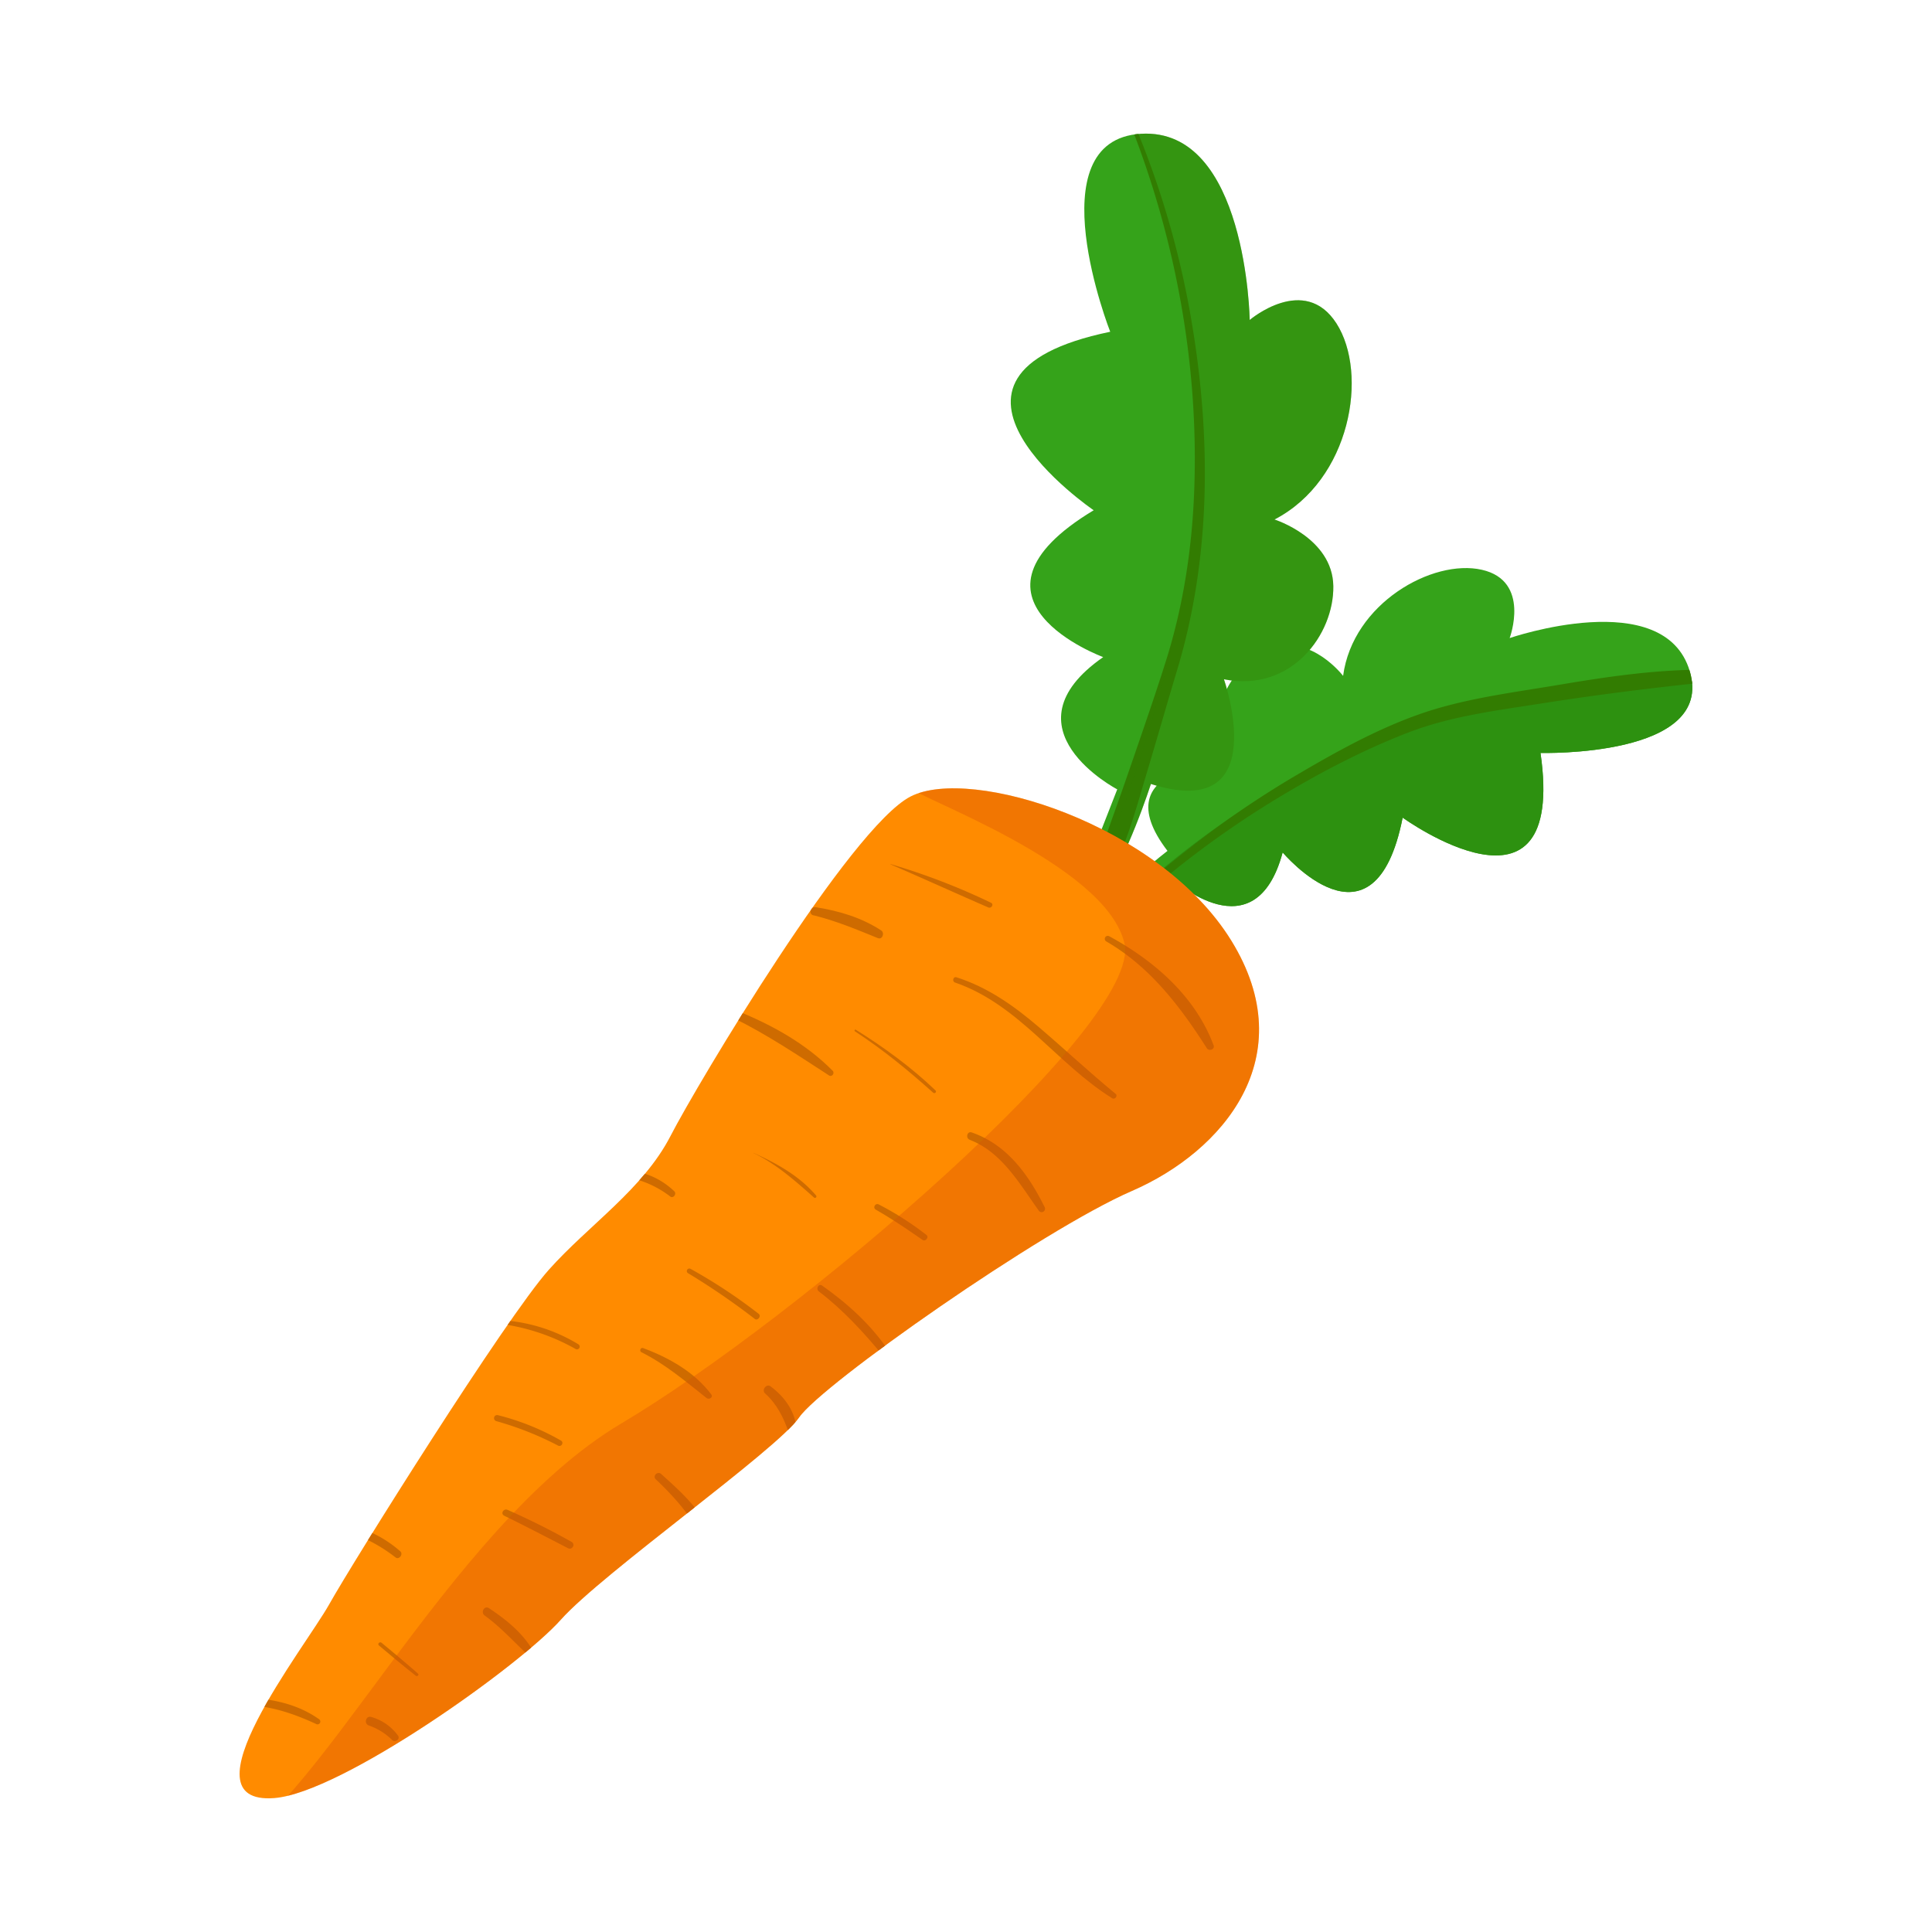 <svg xmlns="http://www.w3.org/2000/svg" xmlns:xlink="http://www.w3.org/1999/xlink" viewBox="0 0 1000 1000">
  <defs>
    <clipPath id="af6c0f16-c39a-4140-8356-1ae0f26c1945">
      <path d="M607.11,455.13s42.56,39.11,56.79-13.93c0,0,47.41,56.48,62.11-18,0,0,85,61.49,71.35-33.48,0,0,90.43,2.5,77.28-42.25s-93.24-17.21-93.24-17.21,11.1-29.57-14.4-35.35-66.81,17.37-71.81,54.92c0,0-16.27-21.28-36.3-14.4S621,368.6,636.68,394.58c0,0-67,.62-32.39,45.84,0,0-26.6,20.34-41.15,39.9l6.11,8Z" fill="#35a31a"/>
    </clipPath>
    <clipPath id="a6776f8c-d3a3-4b35-adcb-9643ba55daba">
      <path d="M578.28,408.57S518,377.08,571,340.11c0,0-81.5-29.91-4.91-76,0,0-102.05-69.49,8.55-92.39,0,0-38.93-99.13,15.88-102.47s56.33,96.37,56.33,96.37,28.31-24.12,44.91,1.81,7.48,80.92-32.09,101.47c0,0,30.06,9.51,30.45,34.44s-21.59,55.19-56.61,48.25c0,0,26.08,74.4-37.81,54.19,0,0-11.89,37.58-27.73,61.51l-11.27-3.57Z" fill="#35a31a"/>
    </clipPath>
    <clipPath id="eea868c6-0f95-4773-8a09-110f5ca470c8">
      <path d="M142,930.68c-48.88,3.76,16-78.12,28.41-100.31s91.43-148.25,113.62-173.1c20.83-23.33,48.82-41.72,63-69.24s93.2-159.79,124.27-175.76,128.72,14.2,166,74.56S632.93,596,585.88,616.43,425.21,716.74,413.67,733.61,311.59,814.39,290.28,838.36,176.66,928,142,930.68Z" fill="#ff8b00"/>
    </clipPath>
  </defs>
  <g id="f3b44efb-19b1-4576-b1ef-81ea1c79e69f" data-name="Layer 3">
    <g>
      <g>
        <path d="M607.11,455.13s42.56,39.11,56.79-13.93c0,0,47.41,56.48,62.11-18,0,0,85,61.49,71.35-33.48,0,0,90.43,2.5,77.28-42.25s-93.24-17.21-93.24-17.21,11.1-29.57-14.4-35.35-66.81,17.37-71.81,54.92c0,0-16.27-21.28-36.3-14.4S621,368.6,636.68,394.58c0,0-67,.62-32.39,45.84,0,0-26.6,20.34-41.15,39.9l6.11,8Z" fill="#35a31a"/>
        <g clip-path="url(#af6c0f16-c39a-4140-8356-1ae0f26c1945)">
          <path d="M551.05,500.3s122-161,341-147l-24,38-55,13-14,54-69,14-109,16Z" fill="#2d9110"/>
          <path d="M559.55,493.74c16.6-15,32.53-30.7,50.09-44.67a492.27,492.27,0,0,1,54.7-37.78C684.93,399,706.56,387.76,729,379.13c22.14-8.52,45.89-11.41,69.18-15.07,27.64-4.34,55.44-7.84,83.27-10.76,4.16-.44,4.38-6.66,0-6.66-25.23,0-50,3.7-74.81,7.87-24.11,4.05-49.2,7.09-72.32,15.29-22.41,7.94-43.69,19.85-64.11,31.9A500.62,500.62,0,0,0,615,439.52c-20.18,15.88-40.28,33.13-56.48,53.16a.75.75,0,0,0,1.06,1.06Z" fill="#327c01"/>
        </g>
      </g>
      <g>
        <path d="M578.28,408.57S518,377.08,571,340.11c0,0-81.5-29.91-4.91-76,0,0-102.05-69.49,8.55-92.39,0,0-38.93-99.13,15.88-102.47s56.33,96.37,56.33,96.37,28.31-24.12,44.91,1.81,7.48,80.92-32.09,101.47c0,0,30.06,9.51,30.45,34.44s-21.59,55.19-56.61,48.25c0,0,26.08,74.4-37.81,54.19,0,0-11.89,37.58-27.73,61.51l-11.27-3.57Z" fill="#35a31a"/>
        <g clip-path="url(#a6776f8c-d3a3-4b35-adcb-9643ba55daba)">
          <path d="M586.48,68c22.46,58.3,33.83,121.77,31.7,184.25-1,30.33-5.48,60.55-14.6,89.54-5.08,16.15-10.61,32.15-16.11,48.16-3.74,10.88-7.51,21.75-11.4,32.57-1.56,4.34-3.08,8.69-4.61,13-.54,1.52-1.11,3-1.65,4.54-.23.64-.45,1.29-.66,1.93-.12.38-.82,2.05-.27.87-2.64,5.59,5.68,10.5,8.34,4.88,7-14.83,11.33-30.87,16-46.55,5.46-18.14,10.64-36.37,16.1-54.51,17.26-57.38,17.56-118.08,8-176.9A460.86,460.86,0,0,0,588.47,67.42c-.5-1.2-2.47-.7-2,.55Z" fill="#327c01"/>
          <path d="M582.55,60.8s35.15,58.45,38.08,160.73S568.55,450.8,568.55,450.8l43-13s42-61,43-62,37-34,37-34,14-46,14-48-11-32-11-32l29-61-12-39-32-23-61-77Z" fill="#327c01" opacity="0.35"/>
        </g>
      </g>
      <g>
        <path d="M142,930.68c-48.88,3.76,16-78.12,28.41-100.31s91.43-148.25,113.62-173.1c20.83-23.33,48.82-41.72,63-69.24s93.2-159.79,124.27-175.76,128.72,14.2,166,74.56S632.93,596,585.88,616.43,425.21,716.74,413.67,733.61,311.59,814.39,290.28,838.36,176.66,928,142,930.68Z" fill="#ff8b00"/>
        <g clip-path="url(#eea868c6-0f95-4773-8a09-110f5ca470c8)">
          <path d="M379.81,527c17.24,8.48,33.21,19.24,49.3,29.65,1.5,1,3.1-1.2,1.88-2.43-14-14.11-31.27-23.66-49.55-31.07-2.21-.9-3.76,2.8-1.63,3.85Z" fill="#ce6b00"/>
          <path d="M442.53,533.82c14.45,9.44,27.65,20.25,40.48,31.76.8.72,2-.44,1.19-1.2C471.74,552.44,457.62,542.14,443,533c-.52-.32-1,.48-.48.81Z" fill="#ce6b00"/>
          <path d="M421.07,473.75c11.47,2.81,22.38,7.37,33.29,11.81,2.41,1,3.69-2.74,1.7-4-10.26-6.68-21.8-10.08-33.82-12-2.73-.44-4,3.56-1.17,4.25Z" fill="#ce6b00"/>
          <path d="M460.9,447.37c16.91,7.31,33.71,14.95,50.61,22.31,1.62.71,3.07-1.62,1.42-2.43a343,343,0,0,0-52-20,.05.05,0,0,0,0,.1Z" fill="#ce6b00"/>
          <path d="M494.38,508.57c33.1,11.45,52.51,42,81.31,59.89,1.37.85,3.06-1.22,1.76-2.28-13.66-11.22-26.53-23.28-40-34.77-12.68-10.85-26.31-20.45-42.36-25.56-1.74-.55-2.44,2.13-.75,2.72Z" fill="#ce6b00"/>
          <path d="M572.51,487.23c22.57,13,38.38,33.69,52.13,55.31,1.11,1.75,4.31.66,3.52-1.48-9.48-25.43-30.8-43.86-54.09-56.5a1.55,1.55,0,0,0-1.56,2.67Z" fill="#ce6b00"/>
          <path d="M502,590c16.54,6.35,25.8,22.82,35.6,36.53a1.78,1.78,0,0,0,3.08-1.8C532.35,608,521.28,592.5,503,586.16c-2.42-.84-3.38,2.91-1.05,3.8Z" fill="#ce6b00"/>
          <path d="M453.28,626.1c8.38,4.78,16.33,10.19,24.25,15.69,1.51,1.05,3.45-1.42,2-2.58a157.21,157.21,0,0,0-24.67-15.78c-1.76-.93-3.3,1.68-1.56,2.67Z" fill="#ce6b00"/>
          <path d="M390,596.8c11.82,5.68,21.56,14.38,31.29,23a.75.75,0,0,0,1.07-1.06c-8.68-10.16-20.3-16.56-32.31-22-.06,0-.11.06-.05.09Z" fill="#ce6b00"/>
          <path d="M356.13,659a366.11,366.11,0,0,1,34.54,23.67c1.51,1.15,3.55-1.46,2-2.65a272,272,0,0,0-35.26-23.28,1.31,1.31,0,0,0-1.32,2.26Z" fill="#ce6b00"/>
          <path d="M423.81,668.42c12.69,9.68,23.43,21.44,33.56,33.72,1.39,1.68,4.23-.52,3-2.33C451.21,686,439,674.94,425.56,665.42c-1.85-1.31-3.49,1.67-1.75,3Z" fill="#ce6b00"/>
          <path d="M319.83,608.68a52,52,0,0,1,27.08,10.63c1.58,1.2,3.51-1.39,2.1-2.72-8.13-7.7-18-11.21-29.18-10.91a1.5,1.5,0,0,0,0,3Z" fill="#ce6b00"/>
          <path d="M259.47,685.28a107.74,107.74,0,0,1,38.54,13,1.41,1.41,0,0,0,1.42-2.43,86.28,86.28,0,0,0-40-12.53c-1.28-.09-1.22,1.82,0,2Z" fill="#ce6b00"/>
          <path d="M331.94,699.89c12.56,6.24,22.86,15.12,33.78,23.73,1.24,1,3.59-.34,2.43-1.88-8.71-11.61-21.91-19-35.31-24-1.23-.47-2.08,1.55-.9,2.14Z" fill="#ce6b00"/>
          <path d="M339.45,765.73a150.59,150.59,0,0,1,12.41,13c3.83,4.61,7.16,9.56,11.55,13.67a1.65,1.65,0,0,0,2.57-2c-4.85-10.7-15.16-19.67-23.74-27.45-1.87-1.69-4.64,1-2.79,2.79Z" fill="#ce6b00"/>
          <path d="M396,721.24c6,5.34,9.7,12.61,12.18,20.18.73,2.21,4.37,2,4.24-.57-.51-9.82-5.86-17.48-13.58-23.29-2.12-1.6-4.82,1.93-2.84,3.68Z" fill="#ce6b00"/>
          <path d="M256.8,735.55a164.4,164.4,0,0,1,32.05,12.69c1.71.88,3.2-1.61,1.52-2.59a127.81,127.81,0,0,0-32.72-13.18,1.6,1.6,0,0,0-.85,3.08Z" fill="#ce6b00"/>
          <path d="M260.9,784.5C272,789.92,283,795.67,294,801.35c2.14,1.1,4-2,1.89-3.24a368.4,368.4,0,0,0-33.2-16.61c-2-.89-3.78,2-1.75,3Z" fill="#ce6b00"/>
          <path d="M250.87,836.2c8.3,6,15.05,13.55,22.48,20.52a1.7,1.7,0,0,0,2.65-2.05c-5.34-9.43-14-16.36-22.9-22.27-2.4-1.59-4.48,2.17-2.23,3.8Z" fill="#ce6b00"/>
          <path d="M179.87,792.79a82.94,82.94,0,0,1,24.87,13.34c1.82,1.38,4.14-1.66,2.44-3.17a60.69,60.69,0,0,0-26.36-13.6,1.78,1.78,0,0,0-.95,3.43Z" fill="#ce6b00"/>
          <path d="M196.14,851.7c6.3,5.28,12.59,10.56,19.05,15.65.78.62,1.91-.44,1.12-1.13-6.15-5.44-12.46-10.67-18.78-15.91-1-.81-2.36.57-1.39,1.39Z" fill="#ce6b00"/>
          <path d="M135.29,883.28c9.92,1.41,19.25,4.86,28.33,9.05a1.45,1.45,0,0,0,1.46-2.51c-8.76-6.19-18.68-9.15-29.26-10.5-2.23-.29-2.78,3.63-.53,4Z" fill="#ce6b00"/>
          <path d="M191,893.14a31.92,31.92,0,0,1,12,7.52c1.51,1.46,4.36-.51,3-2.33a25.78,25.78,0,0,0-13.81-9.62c-2.84-.88-4,3.51-1.22,4.43Z" fill="#ce6b00"/>
          <path d="M471.55,407.8c0,4,100.91,39,110.46,80.5S412.55,682.8,321.55,736.8s-161,208-209,221l95-5,157-120,199-157,88-53,40-73-28-109-175-62Z" fill="#d85107" opacity="0.35"/>
        </g>
      </g>
    </g>
  </g>
</svg>
